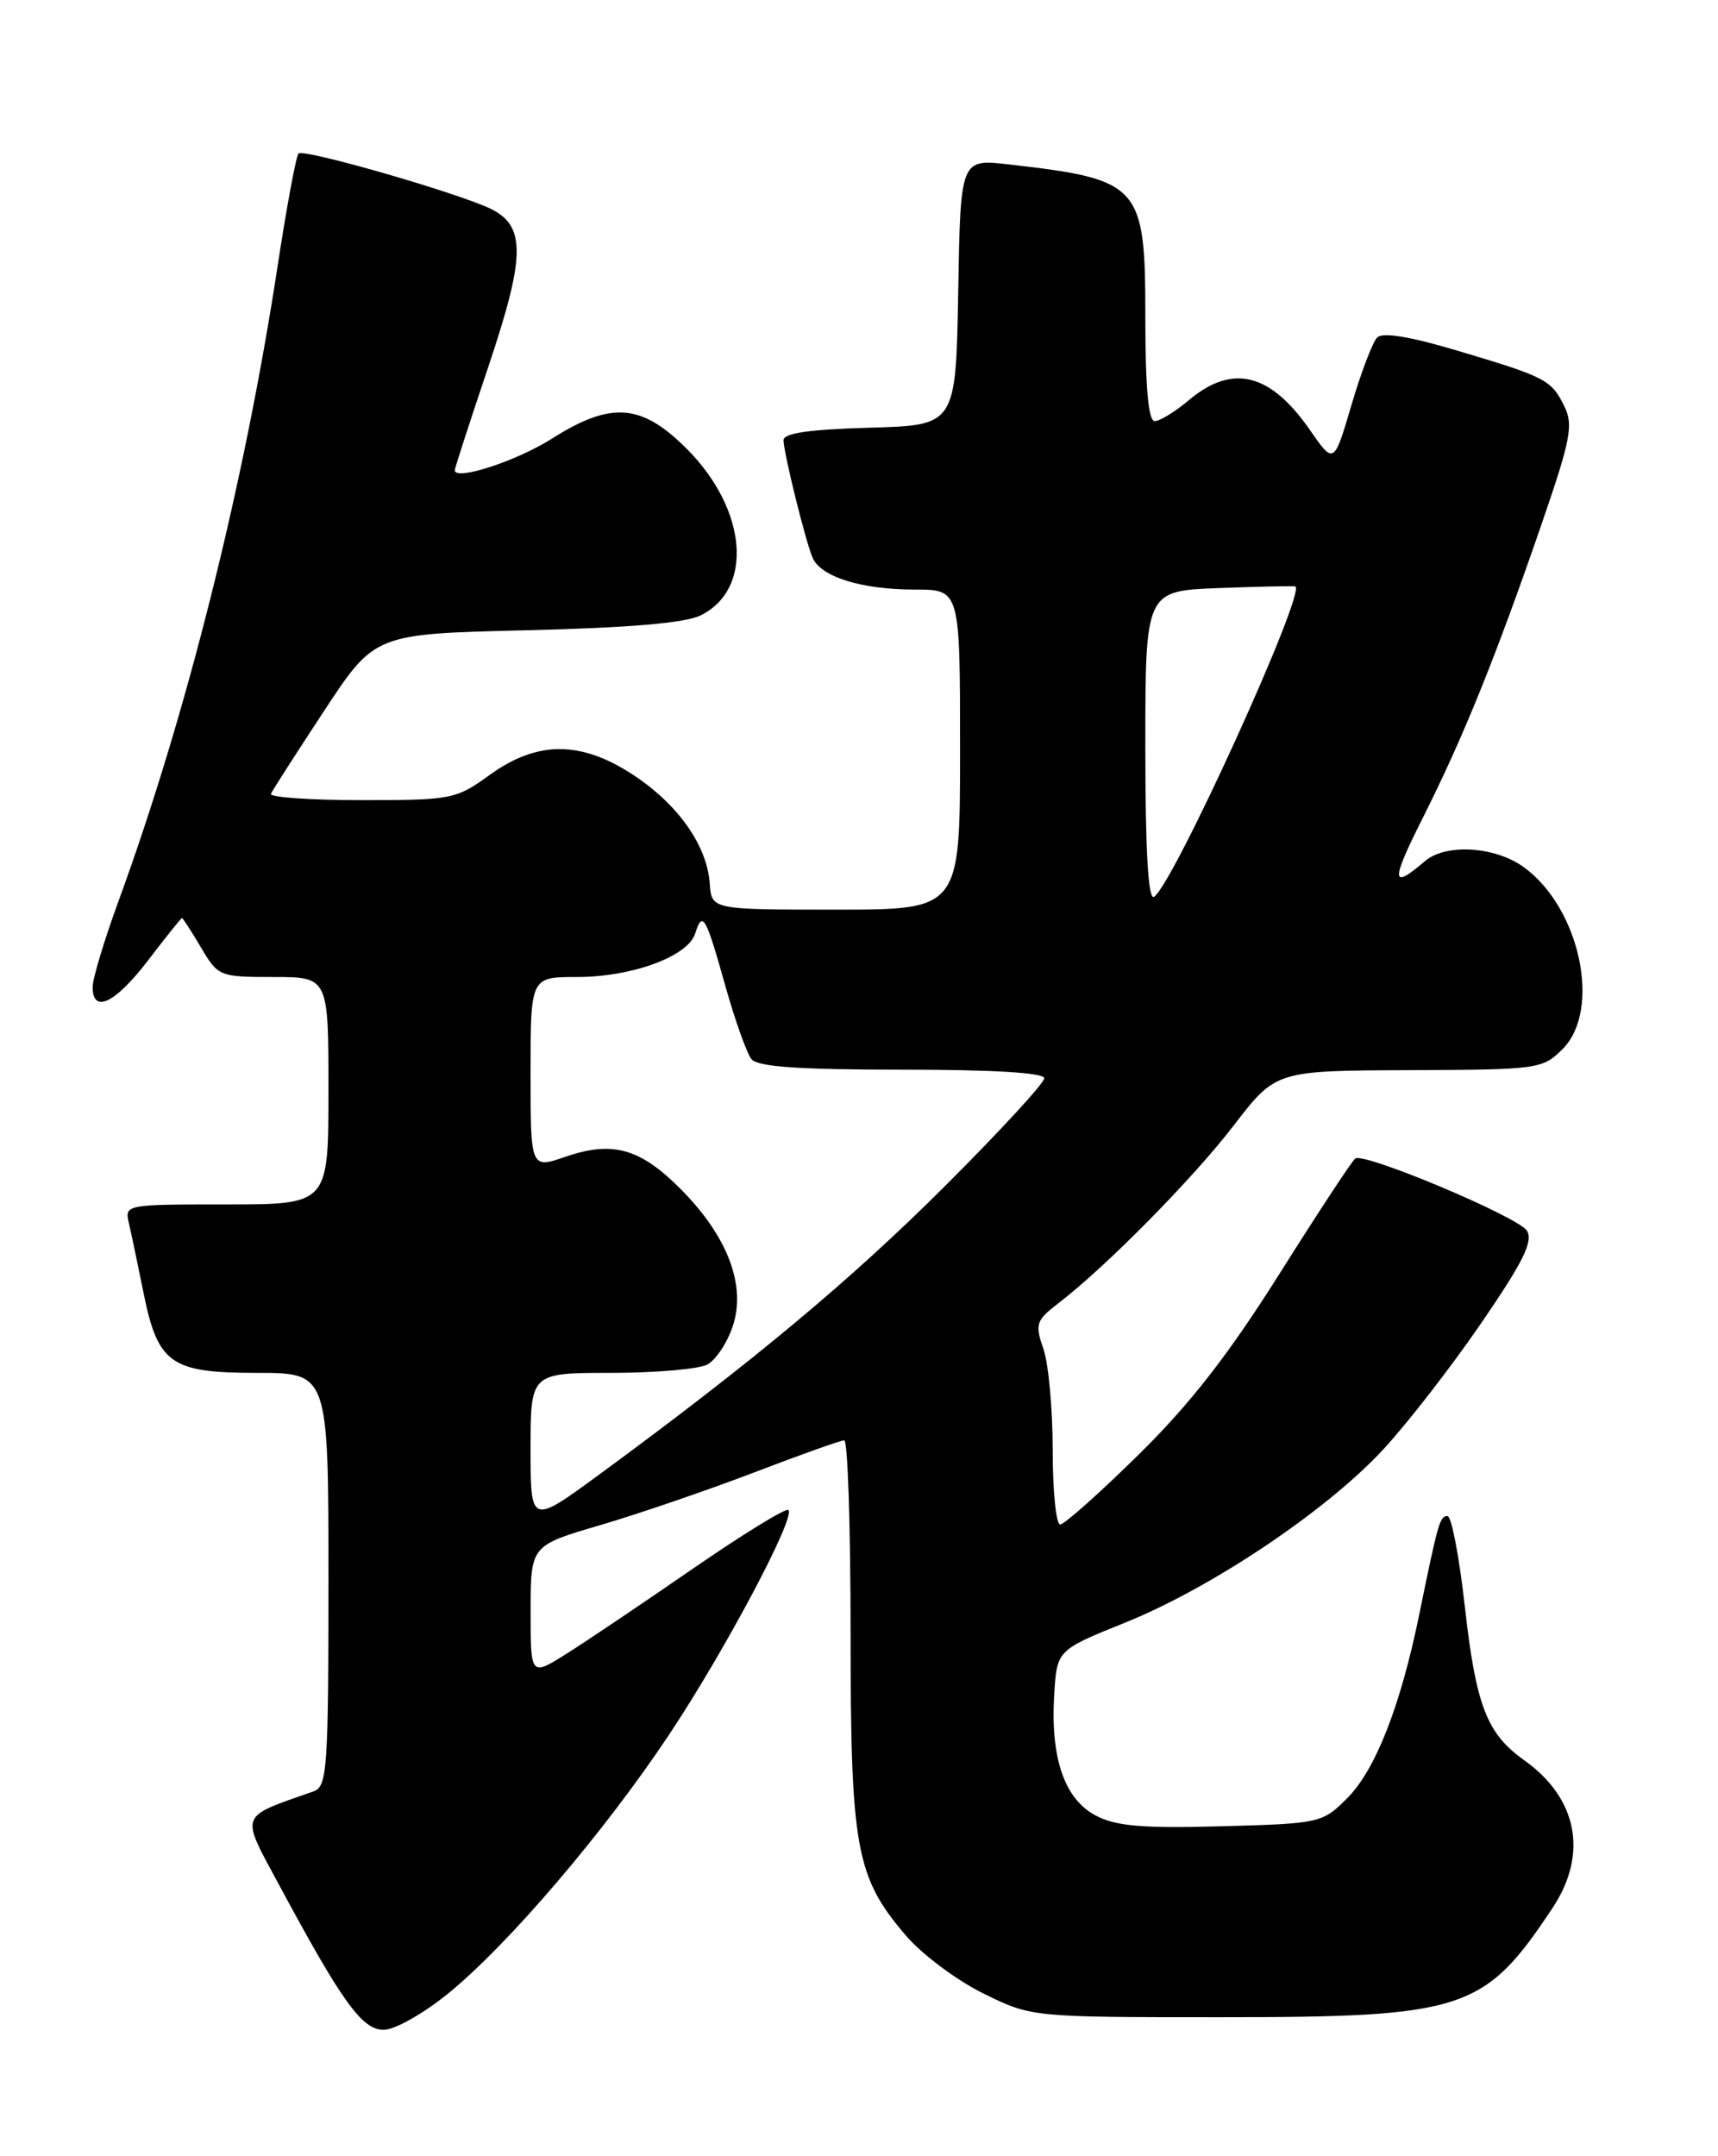<?xml version="1.0" encoding="UTF-8" standalone="no"?>
<!DOCTYPE svg PUBLIC "-//W3C//DTD SVG 1.1//EN" "http://www.w3.org/Graphics/SVG/1.1/DTD/svg11.dtd" >
<svg xmlns="http://www.w3.org/2000/svg" xmlns:xlink="http://www.w3.org/1999/xlink" version="1.1" viewBox="0 0 204 256">
 <g >
 <path fill="currentColor"
d=" M 53.21 236.69 C 60.35 230.88 71.72 217.56 79.42 206.00 C 86.04 196.06 94.49 180.16 93.62 179.28 C 93.34 179.00 88.25 182.13 82.30 186.23 C 76.36 190.33 69.59 194.89 67.25 196.36 C 63.00 199.03 63.00 199.03 63.01 191.26 C 63.01 183.50 63.01 183.50 71.26 181.08 C 75.79 179.75 84.00 176.94 89.50 174.84 C 95.00 172.73 99.84 171.01 100.25 171.01 C 100.66 171.00 101.00 181.27 101.00 193.82 C 101.00 219.46 101.62 222.86 107.58 229.82 C 109.49 232.05 113.63 235.14 116.78 236.69 C 122.50 239.50 122.50 239.50 145.00 239.50 C 173.92 239.50 176.27 238.72 184.36 226.52 C 188.60 220.12 187.33 213.51 181.00 209.00 C 176.53 205.82 175.26 202.52 173.93 190.67 C 173.27 184.80 172.35 180.00 171.88 180.00 C 170.97 180.00 170.77 180.72 168.52 191.71 C 166.30 202.56 163.33 210.13 159.98 213.49 C 157.02 216.45 156.77 216.51 145.09 216.83 C 135.71 217.09 132.57 216.83 130.15 215.58 C 126.41 213.64 124.72 208.76 125.18 201.21 C 125.50 195.92 125.50 195.92 133.58 192.66 C 143.87 188.52 157.53 179.36 164.26 172.08 C 167.14 168.97 172.38 162.21 175.90 157.07 C 180.90 149.77 182.09 147.36 181.30 146.11 C 180.28 144.48 162.09 136.83 160.94 137.54 C 160.59 137.75 156.56 143.89 151.97 151.17 C 145.87 160.85 141.35 166.66 135.20 172.71 C 130.57 177.27 126.38 181.00 125.89 181.00 C 125.40 181.00 125.00 177.02 125.00 172.15 C 125.00 167.28 124.50 161.87 123.89 160.13 C 122.88 157.21 123.02 156.78 125.64 154.76 C 131.33 150.40 141.61 139.98 146.50 133.62 C 151.50 127.12 151.50 127.12 167.30 127.06 C 182.70 127.00 183.15 126.94 185.55 124.55 C 190.22 119.87 187.58 107.69 180.87 102.91 C 177.44 100.47 171.65 100.14 169.19 102.25 C 165.16 105.70 165.12 104.72 168.95 97.10 C 173.75 87.56 177.62 77.99 183.04 62.26 C 186.51 52.19 186.85 50.46 185.75 48.23 C 184.21 45.10 183.57 44.76 173.01 41.62 C 167.45 39.96 164.18 39.42 163.53 40.07 C 162.99 40.61 161.61 44.23 160.47 48.11 C 158.39 55.16 158.39 55.16 155.52 51.02 C 150.84 44.28 146.33 43.17 141.18 47.50 C 139.55 48.88 137.71 50.00 137.11 50.00 C 136.36 50.00 136.00 46.00 136.00 37.65 C 136.00 21.94 135.44 21.31 119.78 19.52 C 114.05 18.86 114.05 18.86 113.78 34.68 C 113.50 50.50 113.50 50.50 103.25 50.78 C 96.01 50.99 93.01 51.43 93.04 52.28 C 93.08 53.88 95.59 64.03 96.47 66.18 C 97.42 68.48 102.25 70.00 108.65 70.00 C 114.00 70.00 114.00 70.00 114.00 89.00 C 114.00 108.00 114.00 108.00 99.25 108.00 C 84.50 108.00 84.50 108.00 84.28 104.92 C 83.97 100.43 80.56 95.56 75.29 92.07 C 69.03 87.92 63.82 87.90 58.16 92.00 C 54.15 94.90 53.66 95.00 42.93 95.00 C 36.82 95.00 31.98 94.66 32.17 94.25 C 32.35 93.84 35.20 89.40 38.50 84.38 C 44.50 75.26 44.50 75.26 62.50 74.83 C 74.73 74.54 81.37 73.97 83.20 73.06 C 89.53 69.93 88.73 60.47 81.53 53.27 C 76.16 47.90 72.55 47.63 65.52 52.09 C 61.32 54.75 54.00 57.13 54.00 55.83 C 54.00 55.60 55.78 50.10 57.96 43.62 C 62.57 29.89 62.51 26.52 57.60 24.49 C 52.14 22.24 36.00 17.67 35.45 18.22 C 35.16 18.51 34.04 24.54 32.96 31.62 C 29.01 57.49 22.15 84.88 14.09 106.94 C 12.39 111.58 11.00 116.20 11.00 117.19 C 11.00 120.42 13.70 119.11 17.60 114.00 C 19.70 111.25 21.50 109.00 21.61 109.00 C 21.71 109.00 22.73 110.57 23.87 112.50 C 25.89 115.93 26.06 116.00 32.47 116.00 C 39.00 116.00 39.00 116.00 39.00 129.50 C 39.00 143.00 39.00 143.00 26.89 143.00 C 14.85 143.00 14.79 143.01 15.31 145.25 C 15.60 146.49 16.36 150.13 17.01 153.34 C 18.73 161.93 20.22 163.00 30.50 163.00 C 39.00 163.00 39.00 163.00 39.00 187.53 C 39.00 209.99 38.85 212.11 37.25 212.68 C 28.28 215.84 28.52 215.20 33.10 223.72 C 40.67 237.79 42.99 241.00 45.57 241.00 C 46.86 241.00 50.30 239.06 53.21 236.69 Z  M 63.00 172.03 C 63.00 163.00 63.00 163.00 72.57 163.00 C 77.83 163.00 82.97 162.55 83.99 162.01 C 85.01 161.46 86.37 159.40 87.02 157.43 C 88.61 152.62 86.41 146.82 80.89 141.24 C 76.04 136.34 72.75 135.41 67.15 137.34 C 63.00 138.77 63.00 138.77 63.00 127.38 C 63.00 116.00 63.00 116.00 68.48 116.00 C 75.05 116.00 81.69 113.56 82.55 110.83 C 83.43 108.08 83.79 108.72 86.15 117.13 C 87.29 121.18 88.68 125.06 89.23 125.75 C 89.97 126.66 94.83 127.00 107.12 127.00 C 117.98 127.00 124.00 127.37 124.00 128.02 C 124.00 128.59 118.71 134.33 112.25 140.78 C 101.06 151.95 89.49 161.61 71.25 175.00 C 63.00 181.05 63.00 181.05 63.00 172.03 Z  M 136.00 88.63 C 136.00 70.15 136.00 70.15 144.75 69.82 C 149.56 69.64 153.64 69.55 153.81 69.63 C 155.13 70.26 139.27 105.10 137.03 106.48 C 136.34 106.91 136.00 101.04 136.00 88.63 Z "/>
</g>
</svg>
